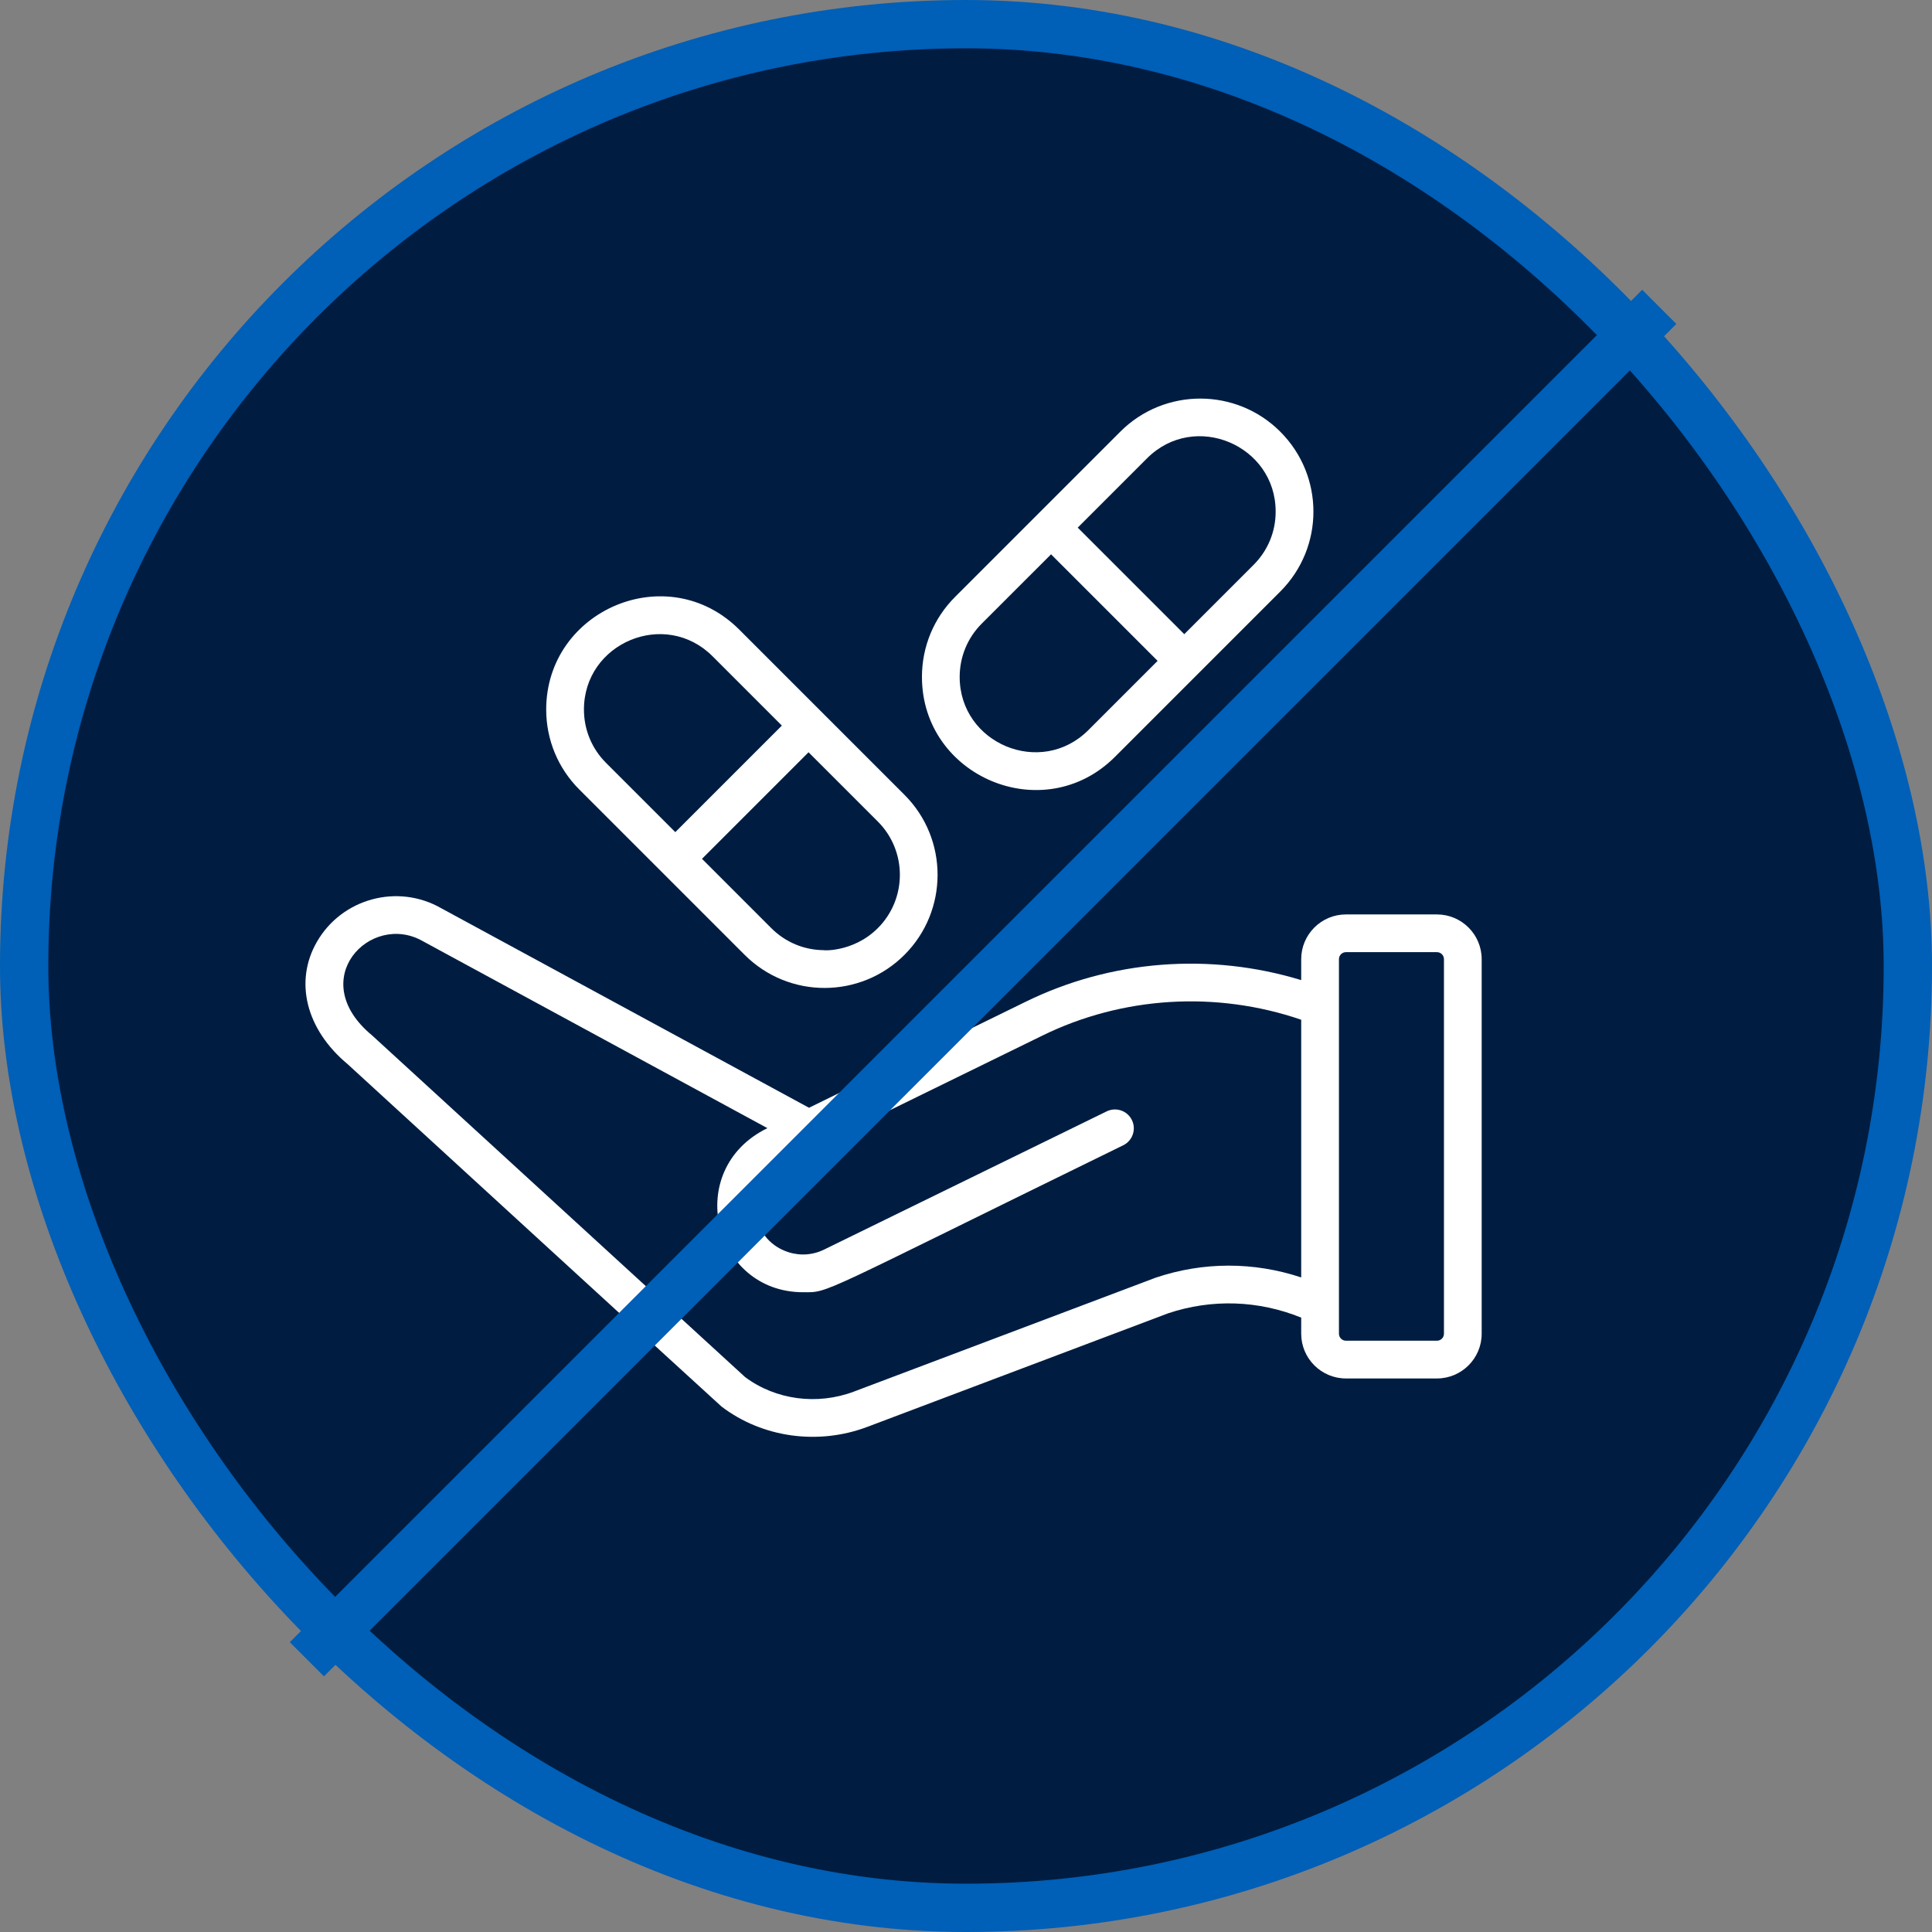 <svg width="80" height="80" viewBox="0 0 80 80" fill="none" xmlns="http://www.w3.org/2000/svg">
<rect x="0" y="0" width="80" height="80" fill="#808080" stroke="none"/>
<rect x="79" y="79" width="78" height="78" rx="39" transform="rotate(180 79 79)" fill="#001D41" stroke="#005FB7" stroke-width="2"/>
<path d="M59.501 37.865H55.732C54.711 37.865 53.88 38.696 53.88 39.716V40.584C50.105 39.434 46.001 39.745 42.458 41.487L33.499 45.87L18.269 37.607C16.467 36.575 14.157 37.2 13.121 39.001C12.176 40.645 12.674 42.629 14.389 44.059C14.943 44.567 29.81 58.192 29.878 58.243C31.567 59.532 33.882 59.852 35.916 59.083L48.367 54.382C50.175 53.776 52.114 53.842 53.88 54.56V55.227C53.88 56.248 54.711 57.079 55.732 57.079H59.501C60.522 57.079 61.353 56.248 61.353 55.227V39.716C61.353 38.696 60.522 37.865 59.501 37.865ZM53.88 52.896C51.924 52.245 49.824 52.241 47.854 52.906C47.845 52.909 47.837 52.912 47.828 52.916L35.364 57.621C33.84 58.197 32.117 57.968 30.851 57.02C30.406 56.614 15.402 42.869 15.402 42.869C12.608 40.556 15.347 37.736 17.509 38.972L31.777 46.714C28.259 48.434 29.519 53.509 33.258 53.509C34.358 53.509 33.701 53.689 46.511 47.423C46.898 47.233 47.059 46.766 46.869 46.378C46.68 45.991 46.212 45.83 45.824 46.02L34.149 51.73C33.673 51.971 33.133 52.011 32.628 51.844C30.948 51.289 30.775 48.966 32.345 48.175L43.146 42.89C46.477 41.252 50.359 41.019 53.88 42.225V52.896ZM59.791 55.227C59.791 55.386 59.661 55.516 59.501 55.516H55.732C55.573 55.516 55.443 55.386 55.443 55.227V39.716C55.443 39.557 55.573 39.427 55.732 39.427H59.501C59.661 39.427 59.791 39.557 59.791 39.716V55.227Z" fill="white"/>
<path d="M30.833 39.537C32.667 41.372 35.63 41.36 37.453 39.537C39.279 37.71 39.28 34.74 37.455 32.915C33.255 28.715 34.807 30.267 30.611 26.071C27.644 23.104 22.616 25.256 22.617 29.383C22.618 30.633 23.105 31.809 23.989 32.693C28.186 36.89 26.634 35.338 30.833 39.537ZM36.35 34.019C37.566 35.236 37.566 37.215 36.349 38.432C35.296 39.484 33.947 39.345 34.142 39.345C33.297 39.345 32.52 39.015 31.937 38.432L29.068 35.562L33.48 31.15L36.35 34.019ZM29.507 27.176L32.375 30.045L27.963 34.457L25.094 31.589C24.505 30.999 24.18 30.216 24.18 29.382C24.179 26.623 27.535 25.205 29.507 27.176Z" fill="white"/>
<path d="M46.17 31.338C50.366 27.142 48.815 28.694 53.013 24.495C54.842 22.667 54.846 19.708 53.013 17.875C51.187 16.048 48.216 16.048 46.391 17.873L42.969 21.295L39.548 24.716C38.665 25.599 38.177 26.775 38.176 28.028C38.176 32.161 43.214 34.295 46.17 31.338ZM47.496 18.978C49.464 17.01 52.826 18.431 52.822 21.186C52.823 22.017 52.498 22.8 51.908 23.39L49.038 26.26L44.626 21.848L47.496 18.978ZM40.653 25.821L43.522 22.953L47.934 27.365L45.065 30.234C43.1 32.198 39.738 30.791 39.738 28.029C39.739 27.194 40.064 26.41 40.653 25.821Z" fill="white"/>
<line x1="68.707" y1="12.707" x2="12.707" y2="68.707" stroke="#005FB7" stroke-width="2"/>
</svg>
